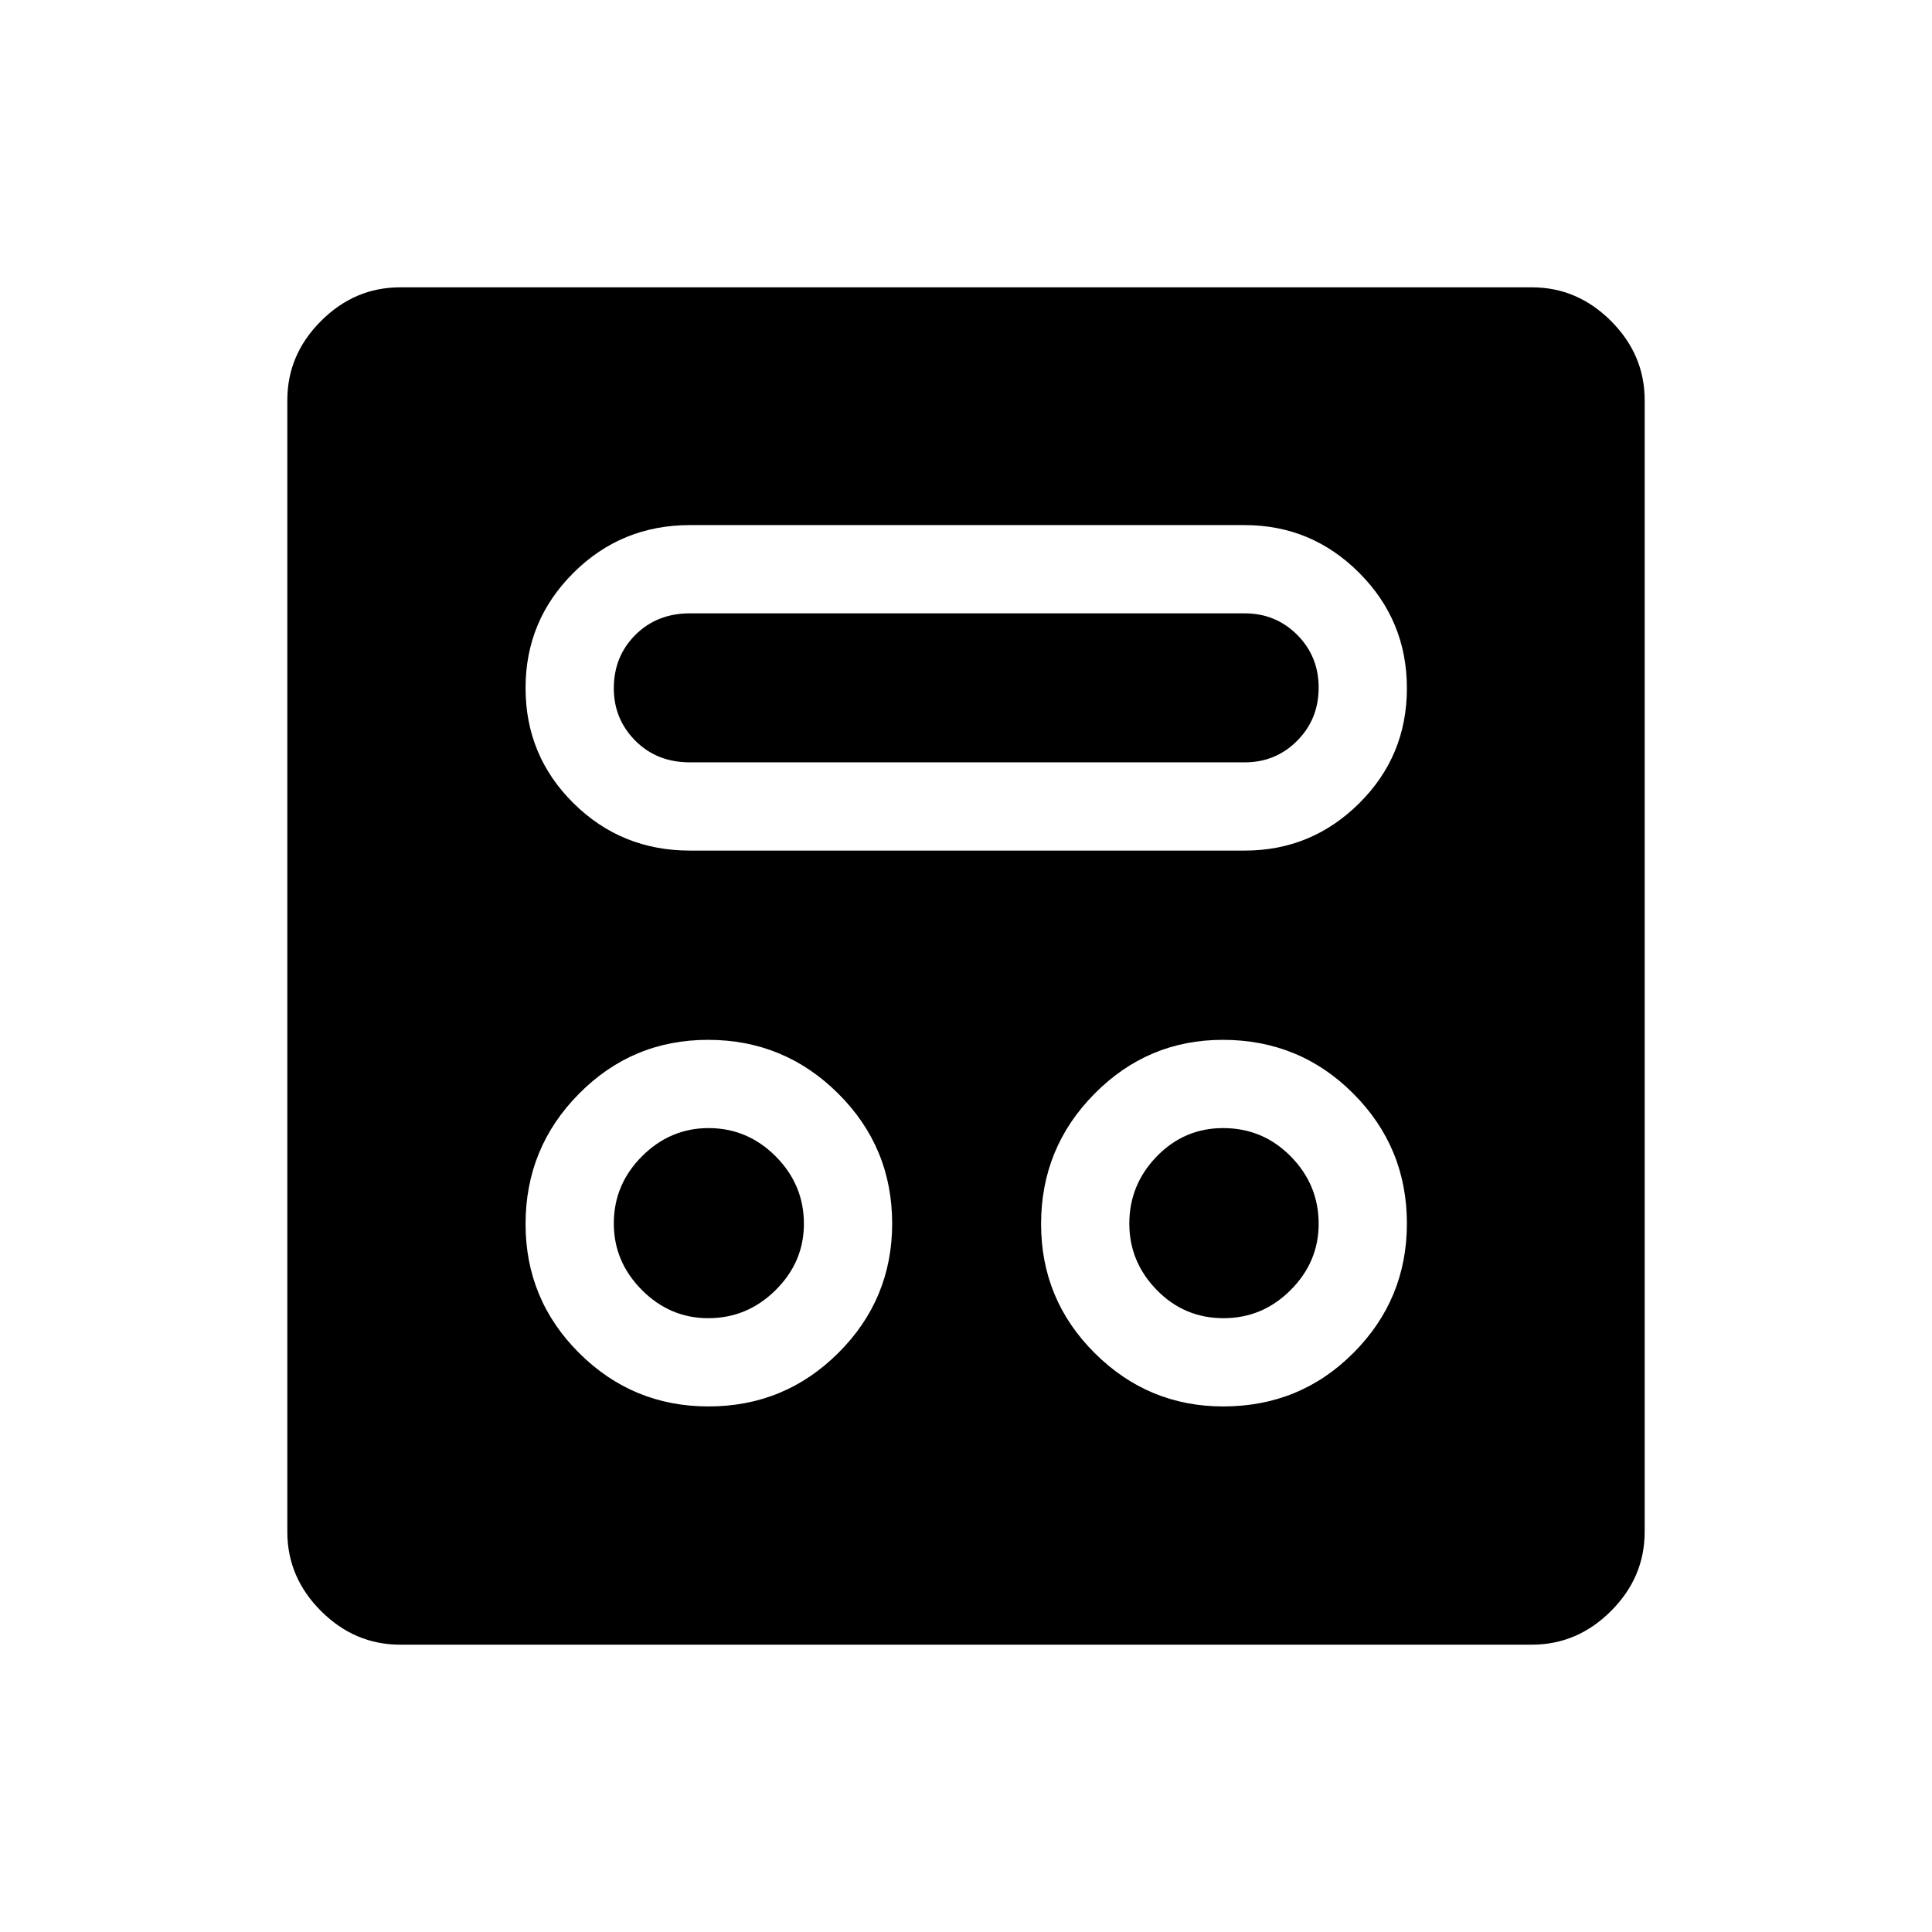 <svg xmlns="http://www.w3.org/2000/svg" height="48" viewBox="0 -960 960 960" width="48"><path d="M352.04-261.15q37.88 0 64.57-26.64 26.7-26.63 26.7-64.25 0-37.88-26.81-64.57-26.81-26.7-64.69-26.7-37.62 0-64.14 26.81-26.52 26.81-26.52 64.69 0 37.62 26.64 64.14 26.63 26.52 64.25 26.52Zm255.77 0q38.23 0 64.75-26.64 26.52-26.63 26.52-64.25 0-37.88-26.64-64.57-26.63-26.7-64.86-26.7-37.23 0-63.75 26.81-26.52 26.81-26.52 64.69 0 37.62 26.63 64.14 26.64 26.52 63.87 26.52ZM351.91-305q-19.02 0-32.97-14.01Q305-333.03 305-352.05q0-19.4 14.01-33.41 14.02-14 33.04-14 19.4 0 33.41 14.07 14 14.08 14 33.48 0 19.02-14.07 32.97Q371.31-305 351.91-305Zm256.08 0q-19.53 0-33.18-13.99-13.66-14-13.66-32.99 0-19.37 13.66-33.43 13.65-14.05 32.98-14.05 19.71 0 33.58 14.07 13.86 14.08 13.86 33.48 0 19.02-13.96 32.97Q627.3-305 607.99-305ZM342.81-537.35H618.5q33.19 0 56.88-23.51 23.7-23.51 23.7-57.15t-23.7-57.35q-23.69-23.72-56.88-23.72H342.81q-34.05 0-57.85 23.7-23.81 23.69-23.81 57.23 0 33.7 23.81 57.25 23.8 23.55 57.85 23.55Zm.04-43.84q-16.47 0-27.16-10.76Q305-602.7 305-617.97q0-15.88 10.73-26.57t27.08-10.69H618.5q15.38 0 26.06 10.67 10.67 10.68 10.67 26.25 0 15.66-10.67 26.39-10.68 10.73-26.06 10.73H342.85ZM198.83-142.77q-22.6 0-39.33-16.73-16.73-16.73-16.73-39.33v-562.34q0-22.6 16.73-39.33 16.73-16.73 39.33-16.73h562.34q22.6 0 39.33 16.73 16.73 16.73 16.73 39.33v562.34q0 22.6-16.73 39.33-16.73 16.73-39.33 16.73H198.83Z"/></svg>